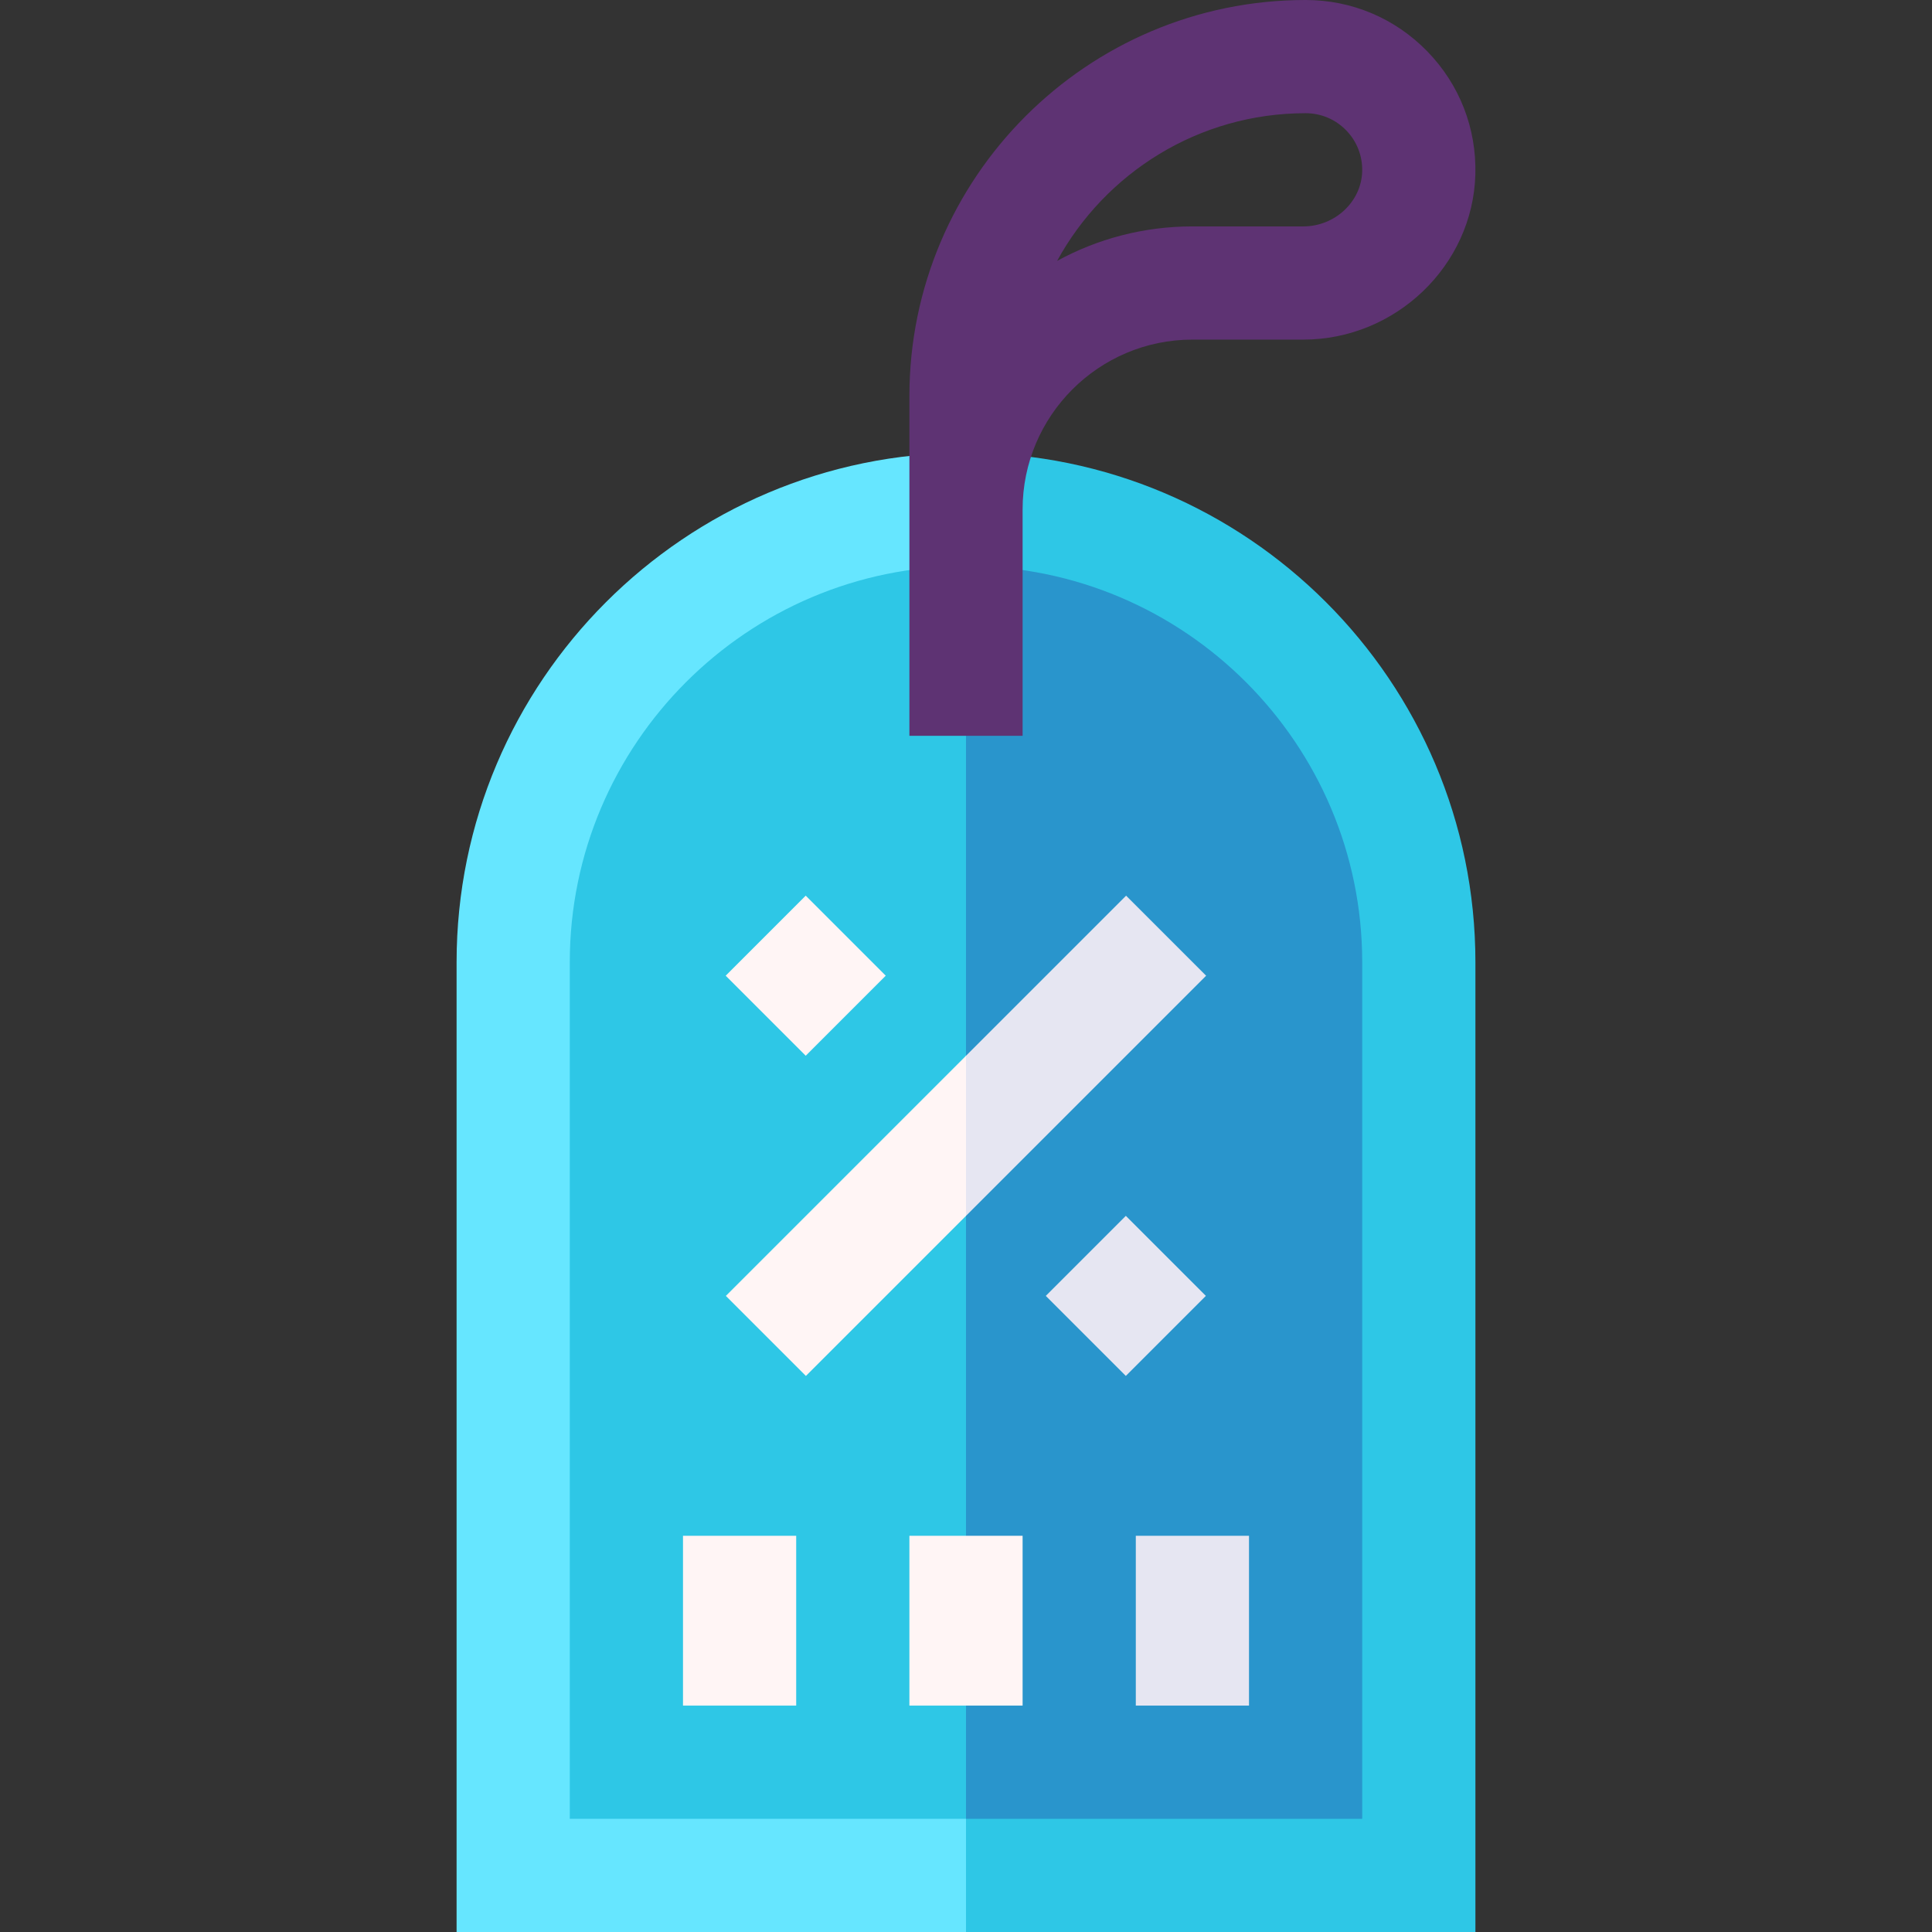 <svg id="Capa_1" enable-background="new 0 0 512 512" height="512" viewBox="0 0 512 512" width="512" xmlns="http://www.w3.org/2000/svg"><rect x="0" y="0" width="512" height="512" fill="#333333" stroke="none"/><g><path d="m391 255c0-74.439-60.561-135-135-135l-20 246.182 20 145.818h135z" fill="#2ec7e6"/><path d="m121 255v257h135v-392c-74.439 0-135 60.561-135 135z" fill="#66e6ff"/><path d="m361 255c0-57.897-47.103-105-105-105l-20 216.182 20 115.818h105z" fill="#2995cc"/><path d="m151 255v227h105v-332c-57.897 0-105 47.103-105 105z" fill="#2ec7e6"/><path d="m378.255 13.621c-8.547-8.783-20.001-13.621-32.255-13.621-57.897 0-105 47.103-105 105v30 60h30v-60c0-24.813 20.187-45 45-45h29.376c24.486 0 44.945-19.624 45.606-43.746.337-12.262-4.183-23.852-12.727-32.633zm-32.879 46.379h-29.376c-12.979 0-25.2 3.315-35.859 9.142 12.738-23.303 37.483-39.142 65.859-39.142 4.084 0 7.903 1.613 10.753 4.542 2.847 2.926 4.354 6.794 4.241 10.89-.221 8.033-7.226 14.568-15.618 14.568z" fill="#5e3373"/><path d="m198.573 243.574h30.001v30h-30.001z" fill="#fff5f5" transform="matrix(.707 -.707 .707 .707 -120.285 226.754)"/><path d="m283.426 328.426h30.001v30h-30.001z" fill="#e6e6f2" transform="matrix(.707 -.707 .707 .707 -155.432 311.607)"/><path d="m181 407h30v45h-30z" fill="#fff5f5"/><path d="m241 407h30v45h-30z" fill="#fff5f5"/><path d="m301 407h30v45h-30z" fill="#e6e6f2"/><path d="m298.427 237.36-42.427 42.427-20 34.926 20 7.5 63.64-63.64z" fill="#e6e6f2"/><path d="m192.36 343.427 21.213 21.213 42.427-42.427v-42.426z" fill="#fff5f5"/></g></svg>